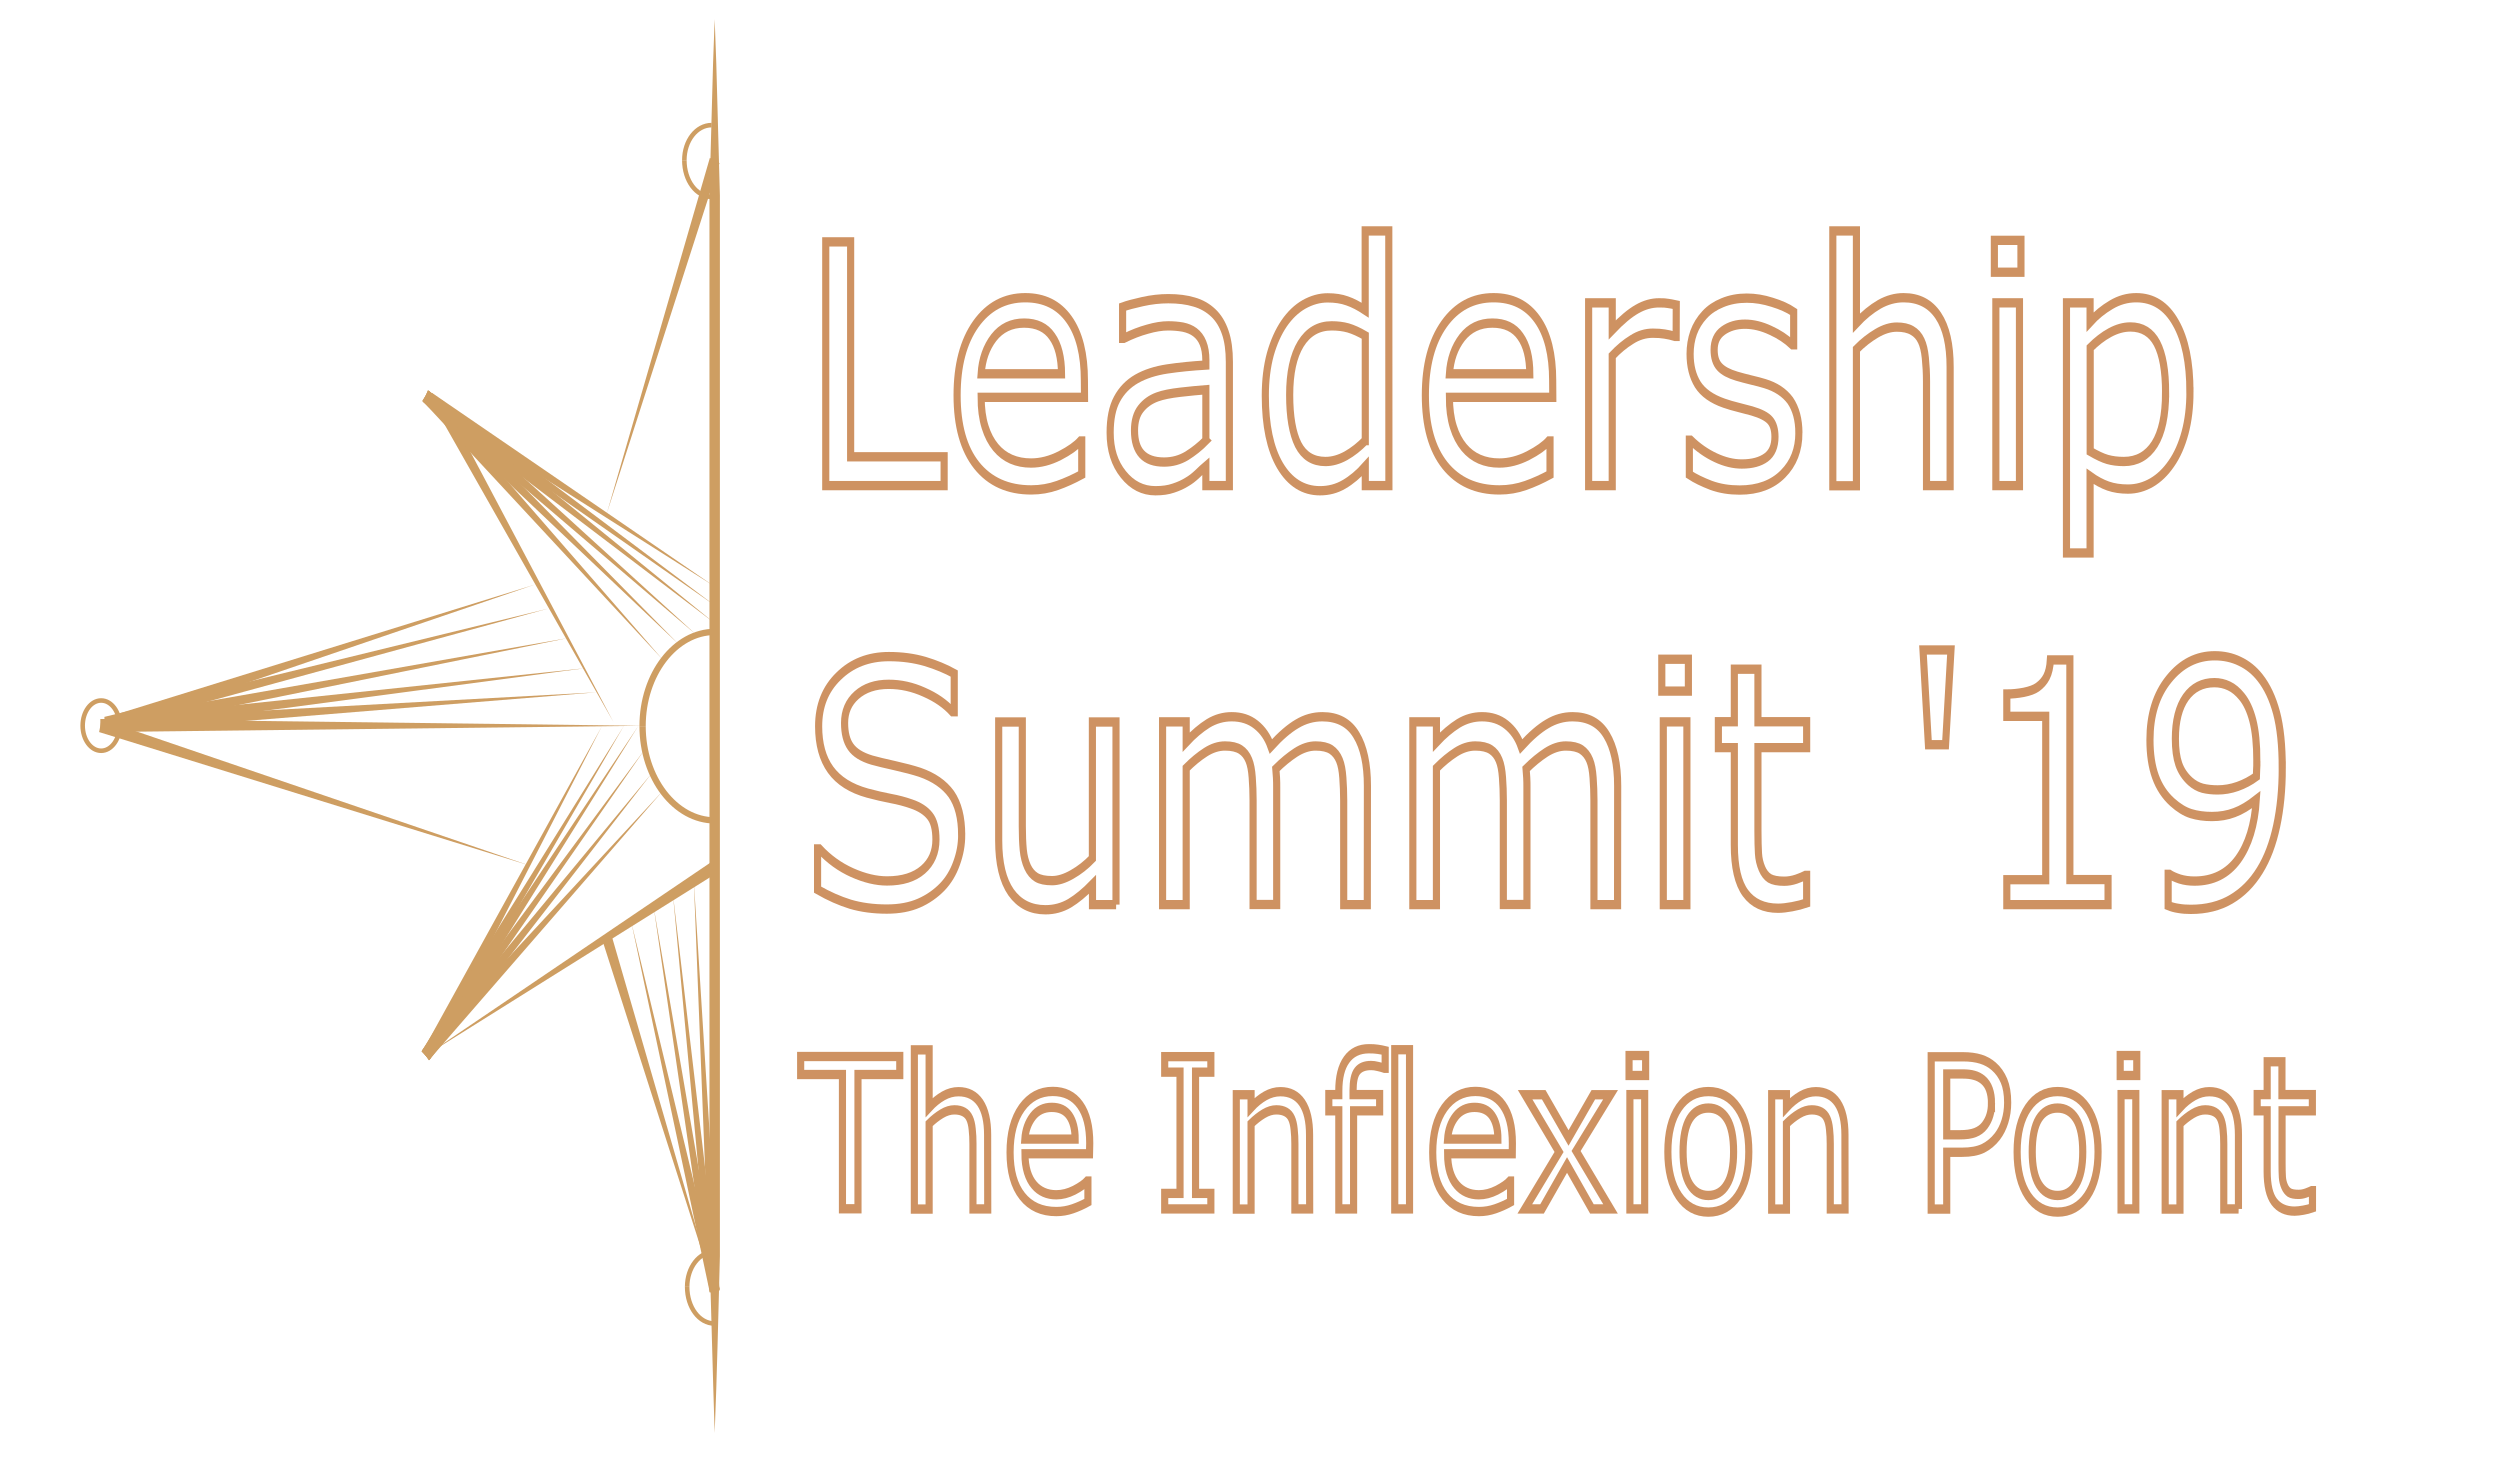 <?xml version="1.0" encoding="UTF-8" standalone="no"?>
<!-- Generator: Adobe Illustrator 23.0.1, SVG Export Plug-In . SVG Version: 6.00 Build 0)  -->

<svg
   xmlns:dc="http://purl.org/dc/elements/1.1/"
   xmlns:cc="http://creativecommons.org/ns#"
   xmlns:rdf="http://www.w3.org/1999/02/22-rdf-syntax-ns#"
   xmlns:svg="http://www.w3.org/2000/svg"
   xmlns="http://www.w3.org/2000/svg"
   xmlns:sodipodi="http://sodipodi.sourceforge.net/DTD/sodipodi-0.dtd"
   xmlns:inkscape="http://www.inkscape.org/namespaces/inkscape"
   version="1.1"
   id="svg21966"
   inkscape:version="0.92.4 (5da689c313, 2019-01-14)"
   sodipodi:docname="LSlogo.svg"
   x="0px"
   y="0px"
   viewBox="0 0 900.3 530.9"
   xml:space="preserve"
   width="900.3"
   height="530.9"><defs
   id="defs1309" />
<style
   type="text/css"
   id="style1204">
	.st0{fill:none;stroke:#CE9E62;stroke-width:1.5;}
	.st1{fill:#CE9E62;}
	.st2{fill:none;stroke:#CE9E62;stroke-miterlimit:10;}
</style>
<sodipodi:namedview
   bordercolor="#666666"
   borderopacity="1.0"
   id="base"
   inkscape:current-layer="layer1"
   inkscape:cx="507.53213"
   inkscape:cy="187.08392"
   inkscape:document-units="mm"
   inkscape:pageopacity="0.0"
   inkscape:pageshadow="2"
   inkscape:window-height="1001"
   inkscape:window-maximized="1"
   inkscape:window-width="1920"
   inkscape:window-x="-9"
   inkscape:window-y="-9"
   inkscape:zoom="0.7"
   pagecolor="#ffffff"
   showgrid="false">
	</sodipodi:namedview>
<g
   id="layer1"
   inkscape:groupmode="layer"
   inkscape:label="Layer 1"
   transform="translate(0,-311)">
	<g
   id="flowRoot21968"
   transform="matrix(0.383,0,0,0.499,15.598,-26.493)"
   style="stroke:#ce9262;stroke-width:6.714;stroke-miterlimit:4;stroke-dasharray:none;stroke-opacity:1">
		<path
   id="path22536"
   inkscape:connector-curvature="0"
   class="st0"
   d="M 847,1026.8 H 735.7 V 850.9 h 23.4 V 1006 H 847 Z"
   style="fill:none;stroke:#ce9262;stroke-width:6.714;stroke-miterlimit:4;stroke-dasharray:none;stroke-opacity:1" />
		<path
   id="path22538"
   inkscape:connector-curvature="0"
   class="st0"
   d="m 979,963.1 h -97.2 c 0,8.1 1.2,15.2 3.7,21.3 2.4,6 5.8,10.9 10,14.8 4.1,3.8 8.9,6.6 14.5,8.5 5.7,1.9 11.9,2.8 18.7,2.8 9,0 18,-1.8 27,-5.3 9.1,-3.6 15.6,-7.2 19.5,-10.6 h 1.2 v 24.2 c -7.5,3.1 -15.1,5.8 -22.9,7.9 -7.8,2.1 -16,3.2 -24.6,3.2 -21.9,0 -39,-5.9 -51.3,-17.7 -12.3,-11.9 -18.4,-28.7 -18.4,-50.6 0,-21.6 5.9,-38.7 17.6,-51.4 11.8,-12.7 27.3,-19 46.5,-19 17.8,0 31.5,5.2 41.1,15.6 9.7,10.4 14.5,25.2 14.5,44.3 z m -21.6,-17 c -0.1,-11.7 -3,-20.7 -8.9,-27 -5.7,-6.4 -14.5,-9.6 -26.3,-9.6 -11.9,0 -21.4,3.5 -28.5,10.5 -7,7 -11,15.7 -11.9,26.1 z"
   style="fill:none;stroke:#ce9262;stroke-width:6.714;stroke-miterlimit:4;stroke-dasharray:none;stroke-opacity:1" />
		<path
   id="path22540"
   inkscape:connector-curvature="0"
   class="st0"
   d="m 1115.2,1026.8 h -22.1 v -14.1 c -2,1.3 -4.6,3.2 -8,5.7 -3.3,2.4 -6.5,4.3 -9.7,5.7 -3.7,1.8 -8,3.3 -12.8,4.5 -4.8,1.3 -10.4,1.9 -16.9,1.9 -11.9,0 -22,-3.9 -30.2,-11.8 -8.3,-7.9 -12.4,-17.9 -12.4,-30.1 0,-10 2.1,-18.1 6.4,-24.2 4.3,-6.2 10.5,-11.1 18.4,-14.6 8,-3.5 17.7,-5.9 28.9,-7.2 11.3,-1.3 23.3,-2.2 36.3,-2.8 v -3.4 c 0,-5 -0.9,-9.2 -2.7,-12.5 -1.7,-3.3 -4.3,-5.9 -7.6,-7.8 -3.1,-1.8 -6.9,-3 -11.3,-3.7 -4.4,-0.6 -9,-0.9 -13.8,-0.9 -5.8,0 -12.3,0.8 -19.5,2.4 -7.2,1.5 -14.6,3.7 -22.2,6.6 h -1.2 v -22.6 c 4.3,-1.2 10.6,-2.5 18.8,-3.9 8.2,-1.4 16.3,-2.1 24.2,-2.1 9.3,0 17.4,0.8 24.2,2.4 6.9,1.5 12.9,4.1 18,7.8 5,3.6 8.7,8.3 11.3,14.1 2.6,5.7 3.9,12.9 3.9,21.4 z m -22.1,-32.5 v -36.7 c -6.8,0.4 -14.8,1 -24,1.8 -9.1,0.8 -16.4,1.9 -21.7,3.4 -6.4,1.8 -11.5,4.6 -15.5,8.5 -3.9,3.8 -5.9,9 -5.9,15.7 0,7.6 2.3,13.3 6.9,17.1 4.6,3.8 11.5,5.7 20.9,5.7 7.8,0 14.9,-1.5 21.4,-4.5 6.4,-3.1 12.4,-6.7 17.9,-11 z"
   style="fill:none;stroke:#ce9262;stroke-width:6.714;stroke-miterlimit:4;stroke-dasharray:none;stroke-opacity:1" />
		<path
   id="path22542"
   inkscape:connector-curvature="0"
   class="st0"
   d="M 1265.2,1026.8 H 1243 V 1013 c -6.4,5.5 -13,9.8 -20,12.9 -6.9,3.1 -14.4,4.6 -22.6,4.6 -15.7,0 -28.3,-6.1 -37.6,-18.2 -9.2,-12.1 -13.8,-28.9 -13.8,-50.4 0,-11.2 1.6,-21.1 4.7,-29.9 3.2,-8.7 7.6,-16.2 13,-22.3 5.4,-6 11.6,-10.6 18.7,-13.7 7.2,-3.1 14.6,-4.7 22.2,-4.7 6.9,0 13.1,0.7 18.4,2.2 5.4,1.4 11,3.7 16.9,6.7 V 843 h 22.2 z M 1243,994.3 v -75.7 c -6,-2.7 -11.3,-4.5 -16.1,-5.6 -4.7,-1 -9.9,-1.5 -15.5,-1.5 -12.4,0 -22.1,4.3 -29.1,13 -6.9,8.7 -10.4,20.9 -10.4,36.9 0,15.7 2.7,27.6 8,35.8 5.4,8.1 13.9,12.2 25.7,12.2 6.3,0 12.7,-1.4 19.1,-4.1 6.7,-2.9 12.7,-6.6 18.3,-11 z"
   style="fill:none;stroke:#ce9262;stroke-width:6.714;stroke-miterlimit:4;stroke-dasharray:none;stroke-opacity:1" />
		<path
   id="path22544"
   inkscape:connector-curvature="0"
   class="st0"
   d="m 1419.3,963.1 h -97.2 c 0,8.1 1.2,15.2 3.7,21.3 2.4,6 5.8,10.9 10,14.8 4.1,3.8 8.9,6.6 14.5,8.5 5.7,1.9 11.9,2.8 18.7,2.8 9,0 18,-1.8 27,-5.3 9.1,-3.6 15.6,-7.2 19.5,-10.6 h 1.2 v 24.2 c -7.5,3.1 -15.1,5.8 -22.9,7.9 -7.8,2.1 -16,3.2 -24.6,3.2 -21.9,0 -39,-5.9 -51.3,-17.7 -12.3,-11.9 -18.4,-28.7 -18.4,-50.6 0,-21.6 5.9,-38.7 17.6,-51.4 11.8,-12.7 27.3,-19 46.5,-19 17.8,0 31.5,5.2 41.1,15.6 9.7,10.4 14.5,25.2 14.5,44.3 z m -21.6,-17 c -0.1,-11.7 -3,-20.7 -8.9,-27 -5.7,-6.4 -14.5,-9.6 -26.3,-9.6 -11.9,0 -21.4,3.5 -28.5,10.5 -7,7 -11,15.7 -11.9,26.1 z"
   style="fill:none;stroke:#ce9262;stroke-width:6.714;stroke-miterlimit:4;stroke-dasharray:none;stroke-opacity:1" />
		<path
   id="path22546"
   inkscape:connector-curvature="0"
   class="st0"
   d="m 1535.3,919.1 h -1.2 c -3.3,-0.8 -6.5,-1.3 -9.7,-1.7 -3.1,-0.4 -6.7,-0.6 -11,-0.6 -6.9,0 -13.5,1.5 -19.8,4.6 -6.4,3 -12.5,6.9 -18.4,11.7 v 93.7 H 1453 V 894.9 h 22.2 v 19.5 c 8.8,-7.1 16.6,-12.1 23.3,-15 6.8,-3 13.7,-4.5 20.7,-4.5 3.9,0 6.7,0.1 8.4,0.4 1.7,0.2 4.3,0.5 7.8,1.1 z"
   style="fill:none;stroke:#ce9262;stroke-width:6.714;stroke-miterlimit:4;stroke-dasharray:none;stroke-opacity:1" />
		<path
   id="path22548"
   inkscape:connector-curvature="0"
   class="st0"
   d="m 1650.7,988.8 c 0,12 -5,21.9 -15,29.6 -9.9,7.7 -23.5,11.6 -40.7,11.6 -9.8,0 -18.7,-1.1 -26.9,-3.4 -8.1,-2.4 -14.9,-4.9 -20.4,-7.7 V 994 h 1.2 c 7,5.3 14.8,9.5 23.4,12.6 8.6,3.1 16.8,4.6 24.7,4.6 9.8,0 17.4,-1.6 22.9,-4.7 5.5,-3.1 8.3,-8.1 8.3,-14.9 0,-5.2 -1.5,-9.1 -4.5,-11.8 -3,-2.7 -8.7,-5 -17.2,-6.9 -3.1,-0.7 -7.3,-1.5 -12.4,-2.5 -5,-0.9 -9.6,-2 -13.8,-3.1 -11.6,-3.1 -19.8,-7.6 -24.7,-13.5 -4.8,-6 -7.2,-13.3 -7.2,-22 0,-5.4 1.1,-10.6 3.3,-15.4 2.3,-4.8 5.7,-9.1 10.3,-12.9 4.4,-3.7 10,-6.6 16.8,-8.7 6.9,-2.2 14.5,-3.3 22.9,-3.3 7.9,0 15.8,1 23.9,3 8.1,1.9 14.8,4.2 20.2,7 v 23.7 h -1.2 c -5.7,-4.2 -12.6,-7.7 -20.7,-10.5 -8.1,-2.9 -16.1,-4.4 -23.9,-4.4 -8.1,0 -15,1.6 -20.6,4.7 -5.6,3.1 -8.4,7.7 -8.4,13.8 0,5.4 1.7,9.5 5.1,12.3 3.3,2.8 8.7,5 16.1,6.7 4.1,0.9 8.7,1.9 13.7,2.8 5.1,0.9 9.4,1.8 12.8,2.6 10.3,2.4 18.3,6.4 23.9,12.2 5.3,6 8.1,13.8 8.1,23.4 z"
   style="fill:none;stroke:#ce9262;stroke-width:6.714;stroke-miterlimit:4;stroke-dasharray:none;stroke-opacity:1" />
		<path
   id="path22550"
   inkscape:connector-curvature="0"
   class="st0"
   d="m 1792.9,1026.8 h -22.2 v -75.1 c 0,-6.1 -0.4,-11.7 -1.1,-17 -0.7,-5.4 -2,-9.5 -3.9,-12.5 -2,-3.3 -4.8,-5.7 -8.5,-7.3 -3.7,-1.7 -8.5,-2.5 -14.4,-2.5 -6.1,0 -12.4,1.5 -19,4.5 -6.6,3 -13,6.8 -19,11.5 v 98.5 h -22.2 V 843 h 22.2 v 66.5 c 6.9,-5.7 14.1,-10.2 21.5,-13.5 7.4,-3.2 15,-4.8 22.8,-4.8 14.3,0 25.1,4.3 32.6,12.9 7.5,8.6 11.2,20.9 11.2,37.1 z"
   style="fill:none;stroke:#ce9262;stroke-width:6.714;stroke-miterlimit:4;stroke-dasharray:none;stroke-opacity:1" />
		<path
   id="path22552"
   inkscape:connector-curvature="0"
   class="st0"
   d="m 1859.5,872.8 h -25 v -23 h 25 z m -1.4,154 h -22.2 V 894.9 h 22.2 z"
   style="fill:none;stroke:#ce9262;stroke-width:6.714;stroke-miterlimit:4;stroke-dasharray:none;stroke-opacity:1" />
		<path
   id="path22554"
   inkscape:connector-curvature="0"
   class="st0"
   d="m 2018.4,959.2 c 0,10.7 -1.5,20.5 -4.6,29.4 -3.1,8.8 -7.4,16.3 -13,22.4 -5.2,5.8 -11.3,10.4 -18.4,13.6 -7,3.1 -14.4,4.7 -22.3,4.7 -6.9,0 -13.1,-0.7 -18.7,-2.2 -5.5,-1.5 -11.1,-3.8 -16.9,-7 v 55.3 h -22.2 V 894.9 h 22.2 v 13.8 c 5.9,-5 12.5,-9.1 19.8,-12.4 7.4,-3.4 15.3,-5.1 23.6,-5.1 15.9,0 28.3,6 37.1,18.1 8.9,11.9 13.4,28.6 13.4,49.9 z m -22.9,0.6 c 0,-15.9 -2.7,-27.8 -8.1,-35.7 -5.4,-7.9 -13.8,-11.8 -25,-11.8 -6.4,0 -12.8,1.4 -19.3,4.1 -6.5,2.7 -12.6,6.4 -18.5,10.9 v 74.8 c 6.3,2.8 11.7,4.8 16.2,5.8 4.6,1 9.7,1.5 15.5,1.5 12.4,0 22,-4.2 28.9,-12.5 6.8,-8.3 10.3,-20.7 10.3,-37.1 z"
   style="fill:none;stroke:#ce9262;stroke-width:6.714;stroke-miterlimit:4;stroke-dasharray:none;stroke-opacity:1" />
		<path
   id="path22556"
   inkscape:connector-curvature="0"
   class="st0"
   d="m 863.5,1279 c 0,6.9 -1.6,13.6 -4.8,20.3 -3.1,6.7 -7.6,12.4 -13.3,17 -6.3,5 -13.7,9 -22.1,11.8 -8.3,2.8 -18.4,4.3 -30.2,4.3 -12.7,0 -24.1,-1.2 -34.3,-3.5 -10.1,-2.4 -20.4,-5.9 -30.8,-10.5 V 1289 h 1.7 c 8.9,7.4 19.2,13.1 30.8,17.1 11.7,4 22.6,6 32.8,6 14.5,0 25.7,-2.7 33.8,-8.1 8.1,-5.4 12.2,-12.7 12.2,-21.7 0,-7.8 -1.9,-13.5 -5.8,-17.2 -3.8,-3.7 -9.6,-6.6 -17.4,-8.6 -5.9,-1.6 -12.3,-2.9 -19.3,-3.9 -6.9,-1 -14.1,-2.3 -21.9,-3.9 -15.6,-3.3 -27.2,-8.9 -34.7,-16.9 -7.5,-8 -11.2,-18.5 -11.2,-31.3 0,-14.7 6.2,-26.8 18.7,-36.1 12.4,-9.4 28.2,-14.2 47.4,-14.2 12.4,0 23.7,1.2 34,3.5 10.3,2.4 19.4,5.3 27.4,8.7 v 27.6 h -1.7 c -6.7,-5.7 -15.5,-10.4 -26.5,-14.1 -10.9,-3.8 -22,-5.7 -33.4,-5.7 -12.5,0 -22.6,2.6 -30.2,7.8 -7.6,5.2 -11.3,11.9 -11.3,20.1 0,7.3 1.9,13.1 5.7,17.2 3.8,4.2 10.4,7.4 20,9.6 5,1.1 12.2,2.4 21.5,4 9.3,1.6 17.2,3.2 23.6,4.8 13.1,3.5 22.9,8.7 29.5,15.7 6.5,7.2 9.8,17 9.8,29.6 z"
   style="fill:none;stroke:#ce9262;stroke-width:6.714;stroke-miterlimit:4;stroke-dasharray:none;stroke-opacity:1" />
		<path
   id="path22558"
   inkscape:connector-curvature="0"
   class="st0"
   d="m 1008.7,1329.2 h -22.2 v -14.6 c -7.5,5.9 -14.6,10.4 -21.5,13.6 -6.9,3.1 -14.4,4.7 -22.7,4.7 -13.9,0 -24.6,-4.2 -32.4,-12.6 -7.7,-8.5 -11.6,-20.9 -11.6,-37.3 v -85.6 h 22.2 v 75.1 c 0,6.7 0.3,12.4 0.9,17.2 0.6,4.7 2,8.8 4,12.2 2.1,3.5 4.9,6 8.3,7.6 3.4,1.6 8.3,2.4 14.8,2.4 5.7,0 12,-1.5 18.8,-4.5 6.9,-3 13.2,-6.8 19.1,-11.5 v -98.5 h 22.2 v 131.8 z"
   style="fill:none;stroke:#ce9262;stroke-width:6.714;stroke-miterlimit:4;stroke-dasharray:none;stroke-opacity:1" />
		<path
   id="path22560"
   inkscape:connector-curvature="0"
   class="st0"
   d="m 1244.9,1329.2 h -22.2 V 1254 c 0,-5.7 -0.3,-11.1 -0.8,-16.4 -0.5,-5.3 -1.5,-9.5 -3.2,-12.6 -1.8,-3.4 -4.4,-5.9 -7.8,-7.7 -3.4,-1.7 -8.3,-2.6 -14.6,-2.6 -6.2,0 -12.4,1.6 -18.7,4.7 -6.2,3.1 -12.4,7 -18.7,11.8 0.2,1.8 0.4,3.9 0.6,6.4 0.2,2.4 0.2,4.7 0.2,7.1 v 84.4 h -22.2 V 1254 c 0,-5.8 -0.3,-11.3 -0.8,-16.5 -0.5,-5.3 -1.5,-9.5 -3.2,-12.6 -1.8,-3.4 -4.4,-5.9 -7.8,-7.6 -3.4,-1.7 -8.3,-2.6 -14.6,-2.6 -6.1,0 -12.2,1.5 -18.3,4.5 -6.1,3 -12.1,6.8 -18.2,11.5 v 98.5 h -22.2 v -131.9 h 22.2 v 14.6 c 6.9,-5.7 13.8,-10.2 20.7,-13.5 6.9,-3.2 14.3,-4.8 22.1,-4.8 9,0 16.6,1.9 22.8,5.7 6.3,3.8 11,9 14.1,15.7 9,-7.6 17.2,-13 24.6,-16.3 7.4,-3.4 15.3,-5.1 23.7,-5.1 14.5,0 25.2,4.4 32,13.2 6.9,8.7 10.4,21 10.4,36.7 z"
   style="fill:none;stroke:#ce9262;stroke-width:6.714;stroke-miterlimit:4;stroke-dasharray:none;stroke-opacity:1" />
		<path
   id="path22562"
   inkscape:connector-curvature="0"
   class="st0"
   d="M 1480.2,1329.2 H 1458 V 1254 c 0,-5.7 -0.3,-11.1 -0.8,-16.4 -0.5,-5.3 -1.5,-9.5 -3.2,-12.6 -1.8,-3.4 -4.4,-5.9 -7.8,-7.7 -3.4,-1.7 -8.3,-2.6 -14.6,-2.6 -6.2,0 -12.4,1.6 -18.7,4.7 -6.2,3.1 -12.4,7 -18.7,11.8 0.2,1.8 0.4,3.9 0.6,6.4 0.2,2.4 0.2,4.7 0.2,7.1 v 84.4 h -22.2 V 1254 c 0,-5.8 -0.3,-11.3 -0.8,-16.5 -0.5,-5.3 -1.5,-9.5 -3.2,-12.6 -1.8,-3.4 -4.4,-5.9 -7.8,-7.6 -3.4,-1.7 -8.3,-2.6 -14.6,-2.6 -6.1,0 -12.2,1.5 -18.3,4.5 -6.1,3 -12.1,6.8 -18.2,11.5 v 98.5 h -22.2 v -131.9 h 22.2 v 14.6 c 6.9,-5.7 13.8,-10.2 20.7,-13.5 6.9,-3.2 14.3,-4.8 22.1,-4.8 9,0 16.6,1.9 22.8,5.7 6.3,3.8 11,9 14.1,15.7 9,-7.6 17.2,-13 24.6,-16.3 7.4,-3.4 15.3,-5.1 23.7,-5.1 14.5,0 25.2,4.4 32,13.2 6.9,8.7 10.4,21 10.4,36.7 z"
   style="fill:none;stroke:#ce9262;stroke-width:6.714;stroke-miterlimit:4;stroke-dasharray:none;stroke-opacity:1" />
		<path
   id="path22564"
   inkscape:connector-curvature="0"
   class="st0"
   d="m 1546.8,1175.1 h -25 v -23 h 25 z m -1.4,154.1 h -22.2 v -131.9 h 22.2 z"
   style="fill:none;stroke:#ce9262;stroke-width:6.714;stroke-miterlimit:4;stroke-dasharray:none;stroke-opacity:1" />
		<path
   id="path22566"
   inkscape:connector-curvature="0"
   class="st0"
   d="m 1658,1328 c -4.2,1.1 -8.7,2 -13.7,2.7 -4.9,0.7 -9.3,1.1 -13.1,1.1 -13.5,0 -23.7,-3.6 -30.7,-10.9 -7,-7.3 -10.5,-18.9 -10.5,-34.8 v -70.2 h -15 v -18.7 h 15 v -37.9 h 22.2 v 37.9 h 45.8 v 18.7 h -45.8 v 60.1 c 0,6.9 0.2,12.4 0.5,16.3 0.3,3.9 1.4,7.5 3.3,10.9 1.7,3.1 4.1,5.5 7.1,7 3.1,1.4 7.7,2.1 13.9,2.1 3.6,0 7.4,-0.5 11.3,-1.5 3.9,-1.1 6.8,-2 8.5,-2.7 h 1.2 z"
   style="fill:none;stroke:#ce9262;stroke-width:6.714;stroke-miterlimit:4;stroke-dasharray:none;stroke-opacity:1" />
		<path
   id="path22568"
   inkscape:connector-curvature="0"
   class="st0"
   d="m 1793.7,1145.4 -5.1,68.4 h -16.1 l -5.1,-68.4 z"
   style="fill:none;stroke:#ce9262;stroke-width:6.714;stroke-miterlimit:4;stroke-dasharray:none;stroke-opacity:1" />
		<path
   id="path22570"
   inkscape:connector-curvature="0"
   class="st0"
   d="m 1941.4,1329.2 h -95.2 v -18 h 36.6 v -117.9 h -36.6 v -16.1 c 5,0 10.3,-0.4 15.9,-1.2 5.7,-0.9 10,-2.1 12.9,-3.7 3.6,-2 6.5,-4.4 8.5,-7.4 2.1,-3.1 3.3,-7.2 3.7,-12.3 h 18.3 v 158.5 h 35.9 z"
   style="fill:none;stroke:#ce9262;stroke-width:6.714;stroke-miterlimit:4;stroke-dasharray:none;stroke-opacity:1" />
		<path
   id="path22572"
   inkscape:connector-curvature="0"
   class="st0"
   d="m 2105.2,1230.7 c 0,15.4 -1.8,29.3 -5.3,41.8 -3.5,12.5 -8.7,23.2 -15.8,32 -7.2,9 -16.1,15.9 -26.9,20.8 -10.8,4.9 -23.5,7.3 -38,7.3 -4.1,0 -8,-0.2 -11.6,-0.7 -3.6,-0.4 -6.9,-1.1 -9.7,-2 v -22.6 h 1.2 c 2.3,1.2 5.5,2.3 9.7,3.4 4.2,1 8.8,1.5 13.9,1.5 17.4,0 31,-5.2 40.9,-15.6 9.9,-10.5 15.7,-24.9 17.2,-43.2 -7.3,4.4 -14.2,7.6 -20.7,9.4 -6.5,1.9 -13.5,2.8 -21.1,2.8 -7.2,0 -13.8,-0.7 -19.7,-2.1 -5.8,-1.4 -11.7,-4.2 -17.6,-8.3 -6.9,-4.8 -12.2,-10.9 -15.7,-18.3 -3.5,-7.4 -5.2,-16.3 -5.2,-26.6 0,-18 5.9,-32.6 17.7,-43.8 11.8,-11.3 26.2,-16.9 43.2,-16.9 8.5,0 16.4,1.3 23.6,4 7.2,2.6 13.6,6.5 19,11.8 6.7,6.5 11.9,15 15.5,25.3 3.6,10.4 5.4,23.7 5.4,40 z m -23.9,-5.1 c 0,-12.2 -1.3,-22 -3.8,-29.4 -2.5,-7.4 -6,-13.1 -10.4,-17.2 -3.7,-3.5 -7.7,-6.1 -11.9,-7.6 -4.3,-1.6 -8.9,-2.4 -13.8,-2.4 -11.3,0 -20.3,3.5 -26.9,10.6 -6.5,7.1 -9.8,17 -9.8,29.9 0,7.5 1.1,13.6 3.2,18.3 2.1,4.7 5.7,8.9 10.7,12.4 3.5,2.4 7.4,4.1 11.7,5 4.3,0.8 9,1.2 14.2,1.2 6.1,0 12.4,-0.8 18.7,-2.5 6.3,-1.7 12.2,-4.1 17.7,-7.2 0.1,-1.7 0.2,-3.3 0.2,-4.8 0.2,-1.7 0.2,-3.8 0.2,-6.3 z"
   style="fill:none;stroke:#ce9262;stroke-width:6.714;stroke-miterlimit:4;stroke-dasharray:none;stroke-opacity:1" />
		<path
   id="path22574"
   inkscape:connector-curvature="0"
   class="st0"
   d="M 805.3,1451.8 H 766 v 96.9 h -14.6 v -96.9 h -39.3 v -13 h 93.2 z"
   style="fill:none;stroke:#ce9262;stroke-width:6.714;stroke-miterlimit:4;stroke-dasharray:none;stroke-opacity:1" />
		<path
   id="path22576"
   inkscape:connector-curvature="0"
   class="st0"
   d="m 888,1548.8 h -13.9 v -46.9 c 0,-3.8 -0.2,-7.3 -0.7,-10.6 -0.4,-3.3 -1.3,-6 -2.4,-7.8 -1.2,-2.1 -3,-3.6 -5.3,-4.6 -2.3,-1 -5.3,-1.6 -9,-1.6 -3.8,0 -7.8,0.9 -11.9,2.8 -4.1,1.9 -8.1,4.3 -11.9,7.2 v 61.6 H 819 V 1434 h 13.9 v 41.6 c 4.3,-3.6 8.8,-6.4 13.4,-8.4 4.6,-2 9.4,-3 14.2,-3 8.9,0 15.7,2.7 20.4,8 4.7,5.4 7,13.1 7,23.2 z"
   style="fill:none;stroke:#ce9262;stroke-width:6.714;stroke-miterlimit:4;stroke-dasharray:none;stroke-opacity:1" />
		<path
   id="path22578"
   inkscape:connector-curvature="0"
   class="st0"
   d="M 983.7,1509 H 923 c 0,5.1 0.8,9.5 2.3,13.3 1.5,3.7 3.6,6.8 6.3,9.2 2.6,2.4 5.6,4.1 9.1,5.3 3.5,1.2 7.4,1.8 11.7,1.8 5.6,0 11.2,-1.1 16.9,-3.3 5.7,-2.3 9.8,-4.5 12.2,-6.6 h 0.7 v 15.1 c -4.7,2 -9.4,3.6 -14.3,4.9 -4.9,1.3 -10,2 -15.4,2 -13.7,0 -24.4,-3.7 -32,-11.1 -7.7,-7.4 -11.5,-18 -11.5,-31.6 0,-13.5 3.7,-24.2 11,-32.1 7.4,-7.9 17.1,-11.9 29.1,-11.9 11.1,0 19.7,3.2 25.7,9.7 6.1,6.5 9.1,15.7 9.1,27.7 z m -13.5,-10.6 c 0,-7.3 -1.9,-12.9 -5.5,-16.9 -3.6,-4 -9.1,-6 -16.5,-6 -7.4,0 -13.4,2.2 -17.8,6.6 -4.4,4.4 -6.9,9.8 -7.5,16.3 z"
   style="fill:none;stroke:#ce9262;stroke-width:6.714;stroke-miterlimit:4;stroke-dasharray:none;stroke-opacity:1" />
		<path
   id="path22580"
   inkscape:connector-curvature="0"
   class="st0"
   d="m 1097.8,1548.8 h -43.4 v -11.2 h 14.4 v -87.5 h -14.4 v -11.2 h 43.4 v 11.2 h -14.4 v 87.5 h 14.4 z"
   style="fill:none;stroke:#ce9262;stroke-width:6.714;stroke-miterlimit:4;stroke-dasharray:none;stroke-opacity:1" />
		<path
   id="path22582"
   inkscape:connector-curvature="0"
   class="st0"
   d="m 1190.7,1548.8 h -13.9 v -46.9 c 0,-3.8 -0.2,-7.3 -0.7,-10.6 -0.4,-3.3 -1.3,-6 -2.4,-7.8 -1.2,-2.1 -3,-3.6 -5.3,-4.6 -2.3,-1 -5.3,-1.6 -9,-1.6 -3.8,0 -7.8,0.9 -11.9,2.8 -4.1,1.9 -8.1,4.3 -11.9,7.2 v 61.6 h -13.9 v -82.5 h 13.9 v 9.2 c 4.3,-3.6 8.8,-6.4 13.4,-8.4 4.6,-2 9.4,-3 14.2,-3 8.9,0 15.7,2.7 20.4,8 4.7,5.4 7,13.1 7,23.2 z"
   style="fill:none;stroke:#ce9262;stroke-width:6.714;stroke-miterlimit:4;stroke-dasharray:none;stroke-opacity:1" />
		<path
   id="path22584"
   inkscape:connector-curvature="0"
   class="st0"
   d="m 1261.7,1447.3 h -0.7 c -1.5,-0.4 -3.5,-0.9 -6,-1.3 -2.5,-0.5 -4.6,-0.7 -6.5,-0.7 -6,0 -10.3,1.3 -13,4 -2.7,2.6 -4,7.4 -4,14.2 v 2.8 h 25 V 1478 H 1232 v 70.8 h -13.9 V 1478 h -9.4 v -11.7 h 9.4 v -2.7 c 0,-9.8 2.4,-17.3 7.3,-22.5 4.9,-5.3 11.9,-7.9 21.1,-7.9 3.1,0 5.9,0.1 8.3,0.4 2.5,0.3 4.8,0.6 6.9,1 z"
   style="fill:none;stroke:#ce9262;stroke-width:6.714;stroke-miterlimit:4;stroke-dasharray:none;stroke-opacity:1" />
		<path
   id="path22586"
   inkscape:connector-curvature="0"
   class="st0"
   d="m 1284.6,1548.8 h -13.9 v -114.9 h 13.9 z"
   style="fill:none;stroke:#ce9262;stroke-width:6.714;stroke-miterlimit:4;stroke-dasharray:none;stroke-opacity:1" />
		<path
   id="path22588"
   inkscape:connector-curvature="0"
   class="st0"
   d="m 1381.2,1509 h -60.8 c 0,5.1 0.8,9.5 2.3,13.3 1.5,3.7 3.6,6.8 6.3,9.2 2.6,2.4 5.6,4.1 9.1,5.3 3.5,1.2 7.4,1.8 11.7,1.8 5.6,0 11.2,-1.1 16.9,-3.3 5.7,-2.3 9.8,-4.5 12.2,-6.6 h 0.7 v 15.1 c -4.7,2 -9.4,3.6 -14.3,4.9 -4.9,1.3 -10,2 -15.4,2 -13.7,0 -24.4,-3.7 -32,-11.1 -7.7,-7.4 -11.5,-18 -11.5,-31.6 0,-13.5 3.7,-24.2 11,-32.1 7.4,-7.9 17.1,-11.9 29.1,-11.9 11.1,0 19.7,3.2 25.7,9.7 6.1,6.5 9.1,15.7 9.1,27.7 z m -13.5,-10.6 c 0,-7.3 -1.9,-12.9 -5.5,-16.9 -3.6,-4 -9.1,-6 -16.5,-6 -7.4,0 -13.4,2.2 -17.8,6.6 -4.4,4.4 -6.9,9.8 -7.5,16.3 z"
   style="fill:none;stroke:#ce9262;stroke-width:6.714;stroke-miterlimit:4;stroke-dasharray:none;stroke-opacity:1" />
		<path
   id="path22590"
   inkscape:connector-curvature="0"
   class="st0"
   d="m 1473.6,1548.8 h -17.5 l -23.4,-31.7 -23.5,31.7 H 1393 l 32.2,-41.1 -31.9,-41.3 h 17.5 l 23.3,31.2 23.3,-31.2 h 16.2 l -32.4,40.6 z"
   style="fill:none;stroke:#ce9262;stroke-width:6.714;stroke-miterlimit:4;stroke-dasharray:none;stroke-opacity:1" />
		<path
   id="path22592"
   inkscape:connector-curvature="0"
   class="st0"
   d="M 1506.6,1452.5 H 1491 v -14.4 h 15.6 z m -0.9,96.3 h -13.9 v -82.5 h 13.9 z"
   style="fill:none;stroke:#ce9262;stroke-width:6.714;stroke-miterlimit:4;stroke-dasharray:none;stroke-opacity:1" />
		<path
   id="path22594"
   inkscape:connector-curvature="0"
   class="st0"
   d="m 1603.6,1507.6 c 0,13.4 -3.4,24 -10.3,31.8 -6.9,7.8 -16.1,11.7 -27.7,11.7 -11.7,0 -20.9,-3.9 -27.8,-11.7 -6.8,-7.8 -10.3,-18.4 -10.3,-31.8 0,-13.4 3.4,-24 10.3,-31.8 6.9,-7.8 16.2,-11.7 27.8,-11.7 11.6,0 20.8,3.9 27.7,11.7 6.9,7.7 10.3,18.3 10.3,31.8 z m -14.3,0 c 0,-10.7 -2.1,-18.6 -6.3,-23.8 -4.2,-5.2 -10,-7.8 -17.4,-7.8 -7.5,0 -13.4,2.6 -17.6,7.8 -4.1,5.2 -6.2,13.1 -6.2,23.8 0,10.3 2.1,18.2 6.3,23.5 4.2,5.3 10,8 17.5,8 7.4,0 13.2,-2.6 17.3,-7.9 4.3,-5.3 6.4,-13.2 6.4,-23.6 z"
   style="fill:none;stroke:#ce9262;stroke-width:6.714;stroke-miterlimit:4;stroke-dasharray:none;stroke-opacity:1" />
		<path
   id="path22596"
   inkscape:connector-curvature="0"
   class="st0"
   d="m 1694.1,1548.8 h -13.9 v -46.9 c 0,-3.8 -0.2,-7.3 -0.7,-10.6 -0.4,-3.3 -1.3,-6 -2.4,-7.8 -1.2,-2.1 -3,-3.6 -5.3,-4.6 -2.3,-1 -5.3,-1.6 -9,-1.6 -3.8,0 -7.8,0.9 -11.9,2.8 -4.1,1.9 -8.1,4.3 -11.9,7.2 v 61.6 h -13.9 v -82.5 h 13.9 v 9.2 c 4.3,-3.6 8.8,-6.4 13.4,-8.4 4.6,-2 9.4,-3 14.2,-3 8.9,0 15.7,2.7 20.4,8 4.7,5.4 7,13.1 7,23.2 z"
   style="fill:none;stroke:#ce9262;stroke-width:6.714;stroke-miterlimit:4;stroke-dasharray:none;stroke-opacity:1" />
		<path
   id="path22598"
   inkscape:connector-curvature="0"
   class="st0"
   d="m 1847,1472.1 c 0,4.9 -0.9,9.4 -2.6,13.6 -1.7,4.1 -4,7.7 -7.1,10.8 -3.8,3.8 -8.3,6.6 -13.4,8.6 -5.2,1.9 -11.7,2.8 -19.6,2.8 h -14.6 v 41 h -14.6 V 1439 h 29.8 c 6.6,0 12.2,0.6 16.8,1.7 4.6,1.1 8.6,2.8 12.2,5.2 4.2,2.8 7.4,6.3 9.7,10.5 2.2,4 3.4,9.3 3.4,15.7 z m -15.2,0.3 c 0,-3.8 -0.7,-7.1 -2,-9.9 -1.3,-2.8 -3.3,-5.1 -6.1,-6.9 -2.4,-1.5 -5.1,-2.6 -8.1,-3.2 -3,-0.7 -6.8,-1 -11.4,-1 h -14.5 v 43.9 h 12.3 c 5.9,0 10.7,-0.5 14.4,-1.6 3.7,-1.1 6.7,-2.8 9,-5.1 2.3,-2.4 3.9,-4.8 4.9,-7.5 1,-2.5 1.5,-5.4 1.5,-8.7 z"
   style="fill:none;stroke:#ce9262;stroke-width:6.714;stroke-miterlimit:4;stroke-dasharray:none;stroke-opacity:1" />
		<path
   id="path22600"
   inkscape:connector-curvature="0"
   class="st0"
   d="m 1932,1507.6 c 0,13.4 -3.4,24 -10.3,31.8 -6.9,7.8 -16.1,11.7 -27.7,11.7 -11.7,0 -20.9,-3.9 -27.8,-11.7 -6.8,-7.8 -10.3,-18.4 -10.3,-31.8 0,-13.4 3.4,-24 10.3,-31.8 6.9,-7.8 16.2,-11.7 27.8,-11.7 11.6,0 20.8,3.9 27.7,11.7 6.8,7.7 10.3,18.3 10.3,31.8 z m -14.4,0 c 0,-10.7 -2.1,-18.6 -6.3,-23.8 -4.2,-5.2 -10,-7.8 -17.4,-7.8 -7.5,0 -13.4,2.6 -17.6,7.8 -4.1,5.2 -6.2,13.1 -6.2,23.8 0,10.3 2.1,18.2 6.3,23.5 4.2,5.3 10,8 17.5,8 7.4,0 13.2,-2.6 17.3,-7.9 4.3,-5.3 6.4,-13.2 6.4,-23.6 z"
   style="fill:none;stroke:#ce9262;stroke-width:6.714;stroke-miterlimit:4;stroke-dasharray:none;stroke-opacity:1" />
		<path
   id="path22604"
   inkscape:connector-curvature="0"
   class="st0"
   d="m 2064.1,1548.8 h -13.9 v -46.9 c 0,-3.8 -0.2,-7.3 -0.7,-10.6 -0.4,-3.3 -1.3,-6 -2.4,-7.8 -1.2,-2.1 -3,-3.6 -5.3,-4.6 -2.3,-1 -5.3,-1.6 -9,-1.6 -3.8,0 -7.8,0.9 -11.9,2.8 -4.1,1.9 -8.1,4.3 -11.9,7.2 v 61.6 h -13.9 v -82.5 h 13.9 v 9.2 c 4.3,-3.6 8.8,-6.4 13.4,-8.4 4.6,-2 9.4,-3 14.2,-3 8.9,0 15.7,2.7 20.4,8 4.7,5.4 7,13.1 7,23.2 v 53.4 z"
   style="fill:none;stroke:#ce9262;stroke-width:6.714;stroke-miterlimit:4;stroke-dasharray:none;stroke-opacity:1" />
		<path
   id="path22606"
   inkscape:connector-curvature="0"
   class="st0"
   d="m 2133.6,1548 c -2.6,0.7 -5.5,1.3 -8.6,1.7 -3.1,0.4 -5.8,0.7 -8.2,0.7 -8.4,0 -14.8,-2.3 -19.2,-6.8 -4.4,-4.5 -6.6,-11.8 -6.6,-21.8 V 1478 h -9.4 v -11.7 h 9.4 v -23.7 h 13.9 v 23.7 h 28.6 V 1478 H 2105 v 37.6 c 0,4.3 0.1,7.7 0.3,10.2 0.2,2.4 0.9,4.7 2.1,6.8 1.1,2 2.6,3.4 4.4,4.4 1.9,0.9 4.8,1.3 8.7,1.3 2.3,0 4.6,-0.3 7.1,-1 2.5,-0.7 4.2,-1.3 5.3,-1.7 h 0.7 z"
   style="fill:none;stroke:#ce9262;stroke-width:6.714;stroke-miterlimit:4;stroke-dasharray:none;stroke-opacity:1" />
		<path
   id="path22602"
   inkscape:connector-curvature="0"
   class="st0"
   d="m 1968.4,1452.5 h -15.6 v -14.4 h 15.6 z m -0.9,96.3 h -13.9 v -82.5 h 13.9 z"
   style="fill:none;stroke:#ce9262;stroke-width:6.714;stroke-miterlimit:4;stroke-dasharray:none;stroke-opacity:1" />
	</g>
</g>
<g
   id="g858"
   transform="matrix(1.446,0,0,1.885,15.598,-337.493)">
	<path
   id="path856"
   class="st1"
   d="m 167.2,182.7 0.4,8.4 0.3,8.4 0.6,16.9 v 33.8 67.5 67.5 33.8 c -0.4,11.3 -0.7,22.5 -1.3,33.8 -0.5,-11.3 -0.8,-22.5 -1.3,-33.8 v -33.8 -67.5 -67.5 -33.8 l 0.6,-16.9 0.3,-8.4 z"
   inkscape:connector-curvature="0"
   style="fill:#ce9e62" />
</g>
<g
   id="g862"
   transform="matrix(1.446,0,0,1.885,15.598,-337.493)">
	<polygon
   id="polygon860"
   class="st1"
   points="149.2,317.7 14.2,318.9 14.2,316.4 "
   style="fill:#ce9e62" />
</g>
<g
   id="g866"
   transform="matrix(1.446,0,0,1.885,15.598,-337.493)">
	<polygon
   id="polygon864"
   class="st1"
   points="140.3,277.2 166,209.2 168.4,210.2 "
   style="fill:#ce9e62" />
</g>
<g
   id="g870"
   transform="matrix(1.446,0,0,1.885,15.598,-337.493)">
	<polygon
   id="polygon868"
   class="st1"
   points="167.2,425.7 139.2,358.6 141.5,357.7 "
   style="fill:#ce9e62" />
</g>
<g
   id="g874"
   transform="matrix(1.446,0,0,1.885,15.598,-337.493)">
	<polygon
   id="polygon872"
   class="st1"
   points="167,291 95.6,256.2 96.8,254.1 "
   style="fill:#ce9e62" />
</g>
<g
   id="g878"
   transform="matrix(1.446,0,0,1.885,15.598,-337.493)">
	<polygon
   id="polygon876"
   class="st1"
   points="95.2,380.7 166.6,343.6 167.8,345.8 "
   style="fill:#ce9e62" />
</g>
<g
   id="g882"
   transform="matrix(1.446,0,0,1.885,15.598,-337.493)">
	<path
   id="polygon880"
   class="st1"
   d="m 98.2,255.7 c 0.5,-0.4 1.3,-0.3 1.7,0.3 L 142,317 97.9,257.4 c -0.4,-0.5 -0.3,-1.3 0.3,-1.7 z"
   inkscape:connector-curvature="0"
   style="fill:#ce9e62" />
</g>
<g
   id="g886"
   transform="matrix(1.446,0,0,1.885,15.598,-337.493)">
	<polygon
   id="polygon884"
   class="st1"
   points="139.1,317.8 97,380.6 95,379.1 "
   style="fill:#ce9e62" />
</g>
<g
   id="g890"
   transform="matrix(1.446,0,0,1.885,15.598,-337.493)">
	<polygon
   id="polygon888"
   class="st1"
   points="122.5,290.7 15.9,318.6 15.3,316.2 "
   style="fill:#ce9e62" />
</g>
<g
   id="g894"
   transform="matrix(1.446,0,0,1.885,15.598,-337.493)">
	<polygon
   id="polygon892"
   class="st1"
   points="121.1,344.4 13.9,318.9 14.5,316.5 "
   style="fill:#ce9e62" />
</g>
<path
   id="path896"
   class="st2"
   d="m 231.406,261.501 c 0,-18.666 11.716,-33.937 26.036,-33.937"
   style="fill:none;stroke:#ce9e62;stroke-width:2.271;stroke-miterlimit:10;stroke-dasharray:none"
   inkscape:connector-curvature="0" />
<path
   id="path898"
   class="st2"
   d="m 231.406,261.501 c 0,18.666 11.716,33.937 26.036,33.937"
   style="fill:none;stroke:#ce9e62;stroke-width:2.271;stroke-miterlimit:10;stroke-dasharray:none"
   inkscape:connector-curvature="0" />
<g
   id="g902"
   transform="matrix(1.446,0,0,1.885,15.598,-337.493)">
	<polygon
   id="polygon900"
   class="st1"
   points="125.8,295.3 15.6,318.4 15.2,316 "
   style="fill:#ce9e62" />
</g>
<g
   id="g906"
   transform="matrix(1.446,0,0,1.885,15.598,-337.493)">
	<polygon
   id="polygon904"
   class="st1"
   points="130.9,300.9 15.5,318.9 15.1,316.5 "
   style="fill:#ce9e62" />
</g>
<g
   id="g910"
   transform="matrix(1.446,0,0,1.885,15.598,-337.493)">
	<polygon
   id="polygon908"
   class="st1"
   points="134.9,306.7 15.2,318.9 15,316.4 "
   style="fill:#ce9e62" />
</g>
<g
   id="g914"
   transform="matrix(1.446,0,0,1.885,15.598,-337.493)">
	<polygon
   id="polygon912"
   class="st1"
   points="137.8,311.3 16.4,318.9 16.2,316.4 "
   style="fill:#ce9e62" />
</g>
<g
   id="g918"
   transform="matrix(1.446,0,0,1.885,15.598,-337.493)">
	<polygon
   id="polygon916"
   class="st1"
   points="154.2,330.2 96,381.6 94.4,379.7 "
   style="fill:#ce9e62" />
</g>
<g
   id="g922"
   transform="matrix(1.446,0,0,1.885,15.598,-337.493)">
	<polygon
   id="polygon920"
   class="st1"
   points="144.6,317.7 96.2,381.5 94.2,379.9 "
   style="fill:#ce9e62" />
</g>
<g
   id="g926"
   transform="matrix(1.446,0,0,1.885,15.598,-337.493)">
	<polygon
   id="polygon924"
   class="st1"
   points="148.2,317.7 96.2,381.5 94.2,379.9 "
   style="fill:#ce9e62" />
</g>
<g
   id="g930"
   transform="matrix(1.446,0,0,1.885,15.598,-337.493)">
	<polygon
   id="polygon928"
   class="st1"
   points="149.8,322.2 96.1,381.5 94.3,379.8 "
   style="fill:#ce9e62" />
</g>
<g
   id="g934"
   transform="matrix(1.446,0,0,1.885,15.598,-337.493)">
	<polygon
   id="polygon932"
   class="st1"
   points="151.6,326.7 96.1,381.6 94.3,379.8 "
   style="fill:#ce9e62" />
</g>
<g
   id="g938"
   transform="matrix(1.446,0,0,1.885,15.598,-337.493)">
	<polygon
   id="polygon936"
   class="st1"
   points="146.4,355.1 168.4,425.3 166,426 "
   style="fill:#ce9e62" />
</g>
<g
   id="g942"
   transform="matrix(1.446,0,0,1.885,15.598,-337.493)">
	<polygon
   id="polygon940"
   class="st1"
   points="152,352.3 168.4,425.4 166,425.9 "
   style="fill:#ce9e62" />
</g>
<g
   id="g946"
   transform="matrix(1.446,0,0,1.885,15.598,-337.493)">
	<polygon
   id="polygon944"
   class="st1"
   points="156.8,349.9 168.4,425.5 166,425.9 "
   style="fill:#ce9e62" />
</g>
<g
   id="g950"
   transform="matrix(1.446,0,0,1.885,15.598,-337.493)">
	<polygon
   id="polygon948"
   class="st1"
   points="162,347.3 168.4,425.6 166,425.8 "
   style="fill:#ce9e62" />
</g>
<g
   id="g954"
   transform="matrix(1.446,0,0,1.885,15.598,-337.493)">
	<polygon
   id="polygon952"
   class="st1"
   points="154.3,305.1 94.4,255.6 96,253.7 "
   style="fill:#ce9e62" />
</g>
<g
   id="g958"
   transform="matrix(1.446,0,0,1.885,15.598,-337.493)">
	<polygon
   id="polygon956"
   class="st1"
   points="158.2,302.1 94.4,255.7 96,253.7 "
   style="fill:#ce9e62" />
</g>
<g
   id="g962"
   transform="matrix(1.446,0,0,1.885,15.598,-337.493)">
	<polygon
   id="polygon960"
   class="st1"
   points="162.6,300.3 94.5,255.7 95.9,253.7 "
   style="fill:#ce9e62" />
</g>
<g
   id="g966"
   transform="matrix(1.446,0,0,1.885,15.598,-337.493)">
	<polygon
   id="polygon964"
   class="st1"
   points="167.2,298.1 94.6,255.8 95.8,253.6 "
   style="fill:#ce9e62" />
</g>
<g
   id="g970"
   transform="matrix(1.446,0,0,1.885,15.598,-337.493)">
	<polygon
   id="polygon968"
   class="st1"
   points="167.2,294.7 94.6,255.8 95.8,253.6 "
   style="fill:#ce9e62" />
</g>
<path
   id="path972"
   class="st2"
   d="m 246.449,57.689 c 0,-6.976 4.339,-12.632 9.836,-12.632"
   style="fill:none;stroke:#ce9e62;stroke-width:1.646;stroke-miterlimit:10;stroke-dasharray:none"
   inkscape:connector-curvature="0" />
<path
   id="path974"
   class="st2"
   d="m 246.449,57.689 c 0,7.353 4.339,13.198 9.836,13.198"
   style="fill:none;stroke:#ce9e62;stroke-width:1.646;stroke-miterlimit:10;stroke-dasharray:none"
   inkscape:connector-curvature="0" />
<path
   id="path976"
   class="st2"
   d="m 247.462,463.428 c 0,-6.976 4.339,-12.632 9.836,-12.632"
   style="fill:none;stroke:#ce9e62;stroke-width:1.646;stroke-miterlimit:10;stroke-dasharray:none"
   inkscape:connector-curvature="0" />
<path
   id="path978"
   class="st2"
   d="m 247.462,463.428 c 0,7.353 4.339,13.198 9.836,13.198"
   style="fill:none;stroke:#ce9e62;stroke-width:1.646;stroke-miterlimit:10;stroke-dasharray:none"
   inkscape:connector-curvature="0" />
<ellipse
   id="ellipse980"
   class="st2"
   cx="36.427"
   cy="261.313"
   rx="6.654"
   ry="9.05"
   style="fill:none;stroke:#ce9e62;stroke-width:1.646;stroke-miterlimit:10;stroke-dasharray:none" />
</svg>